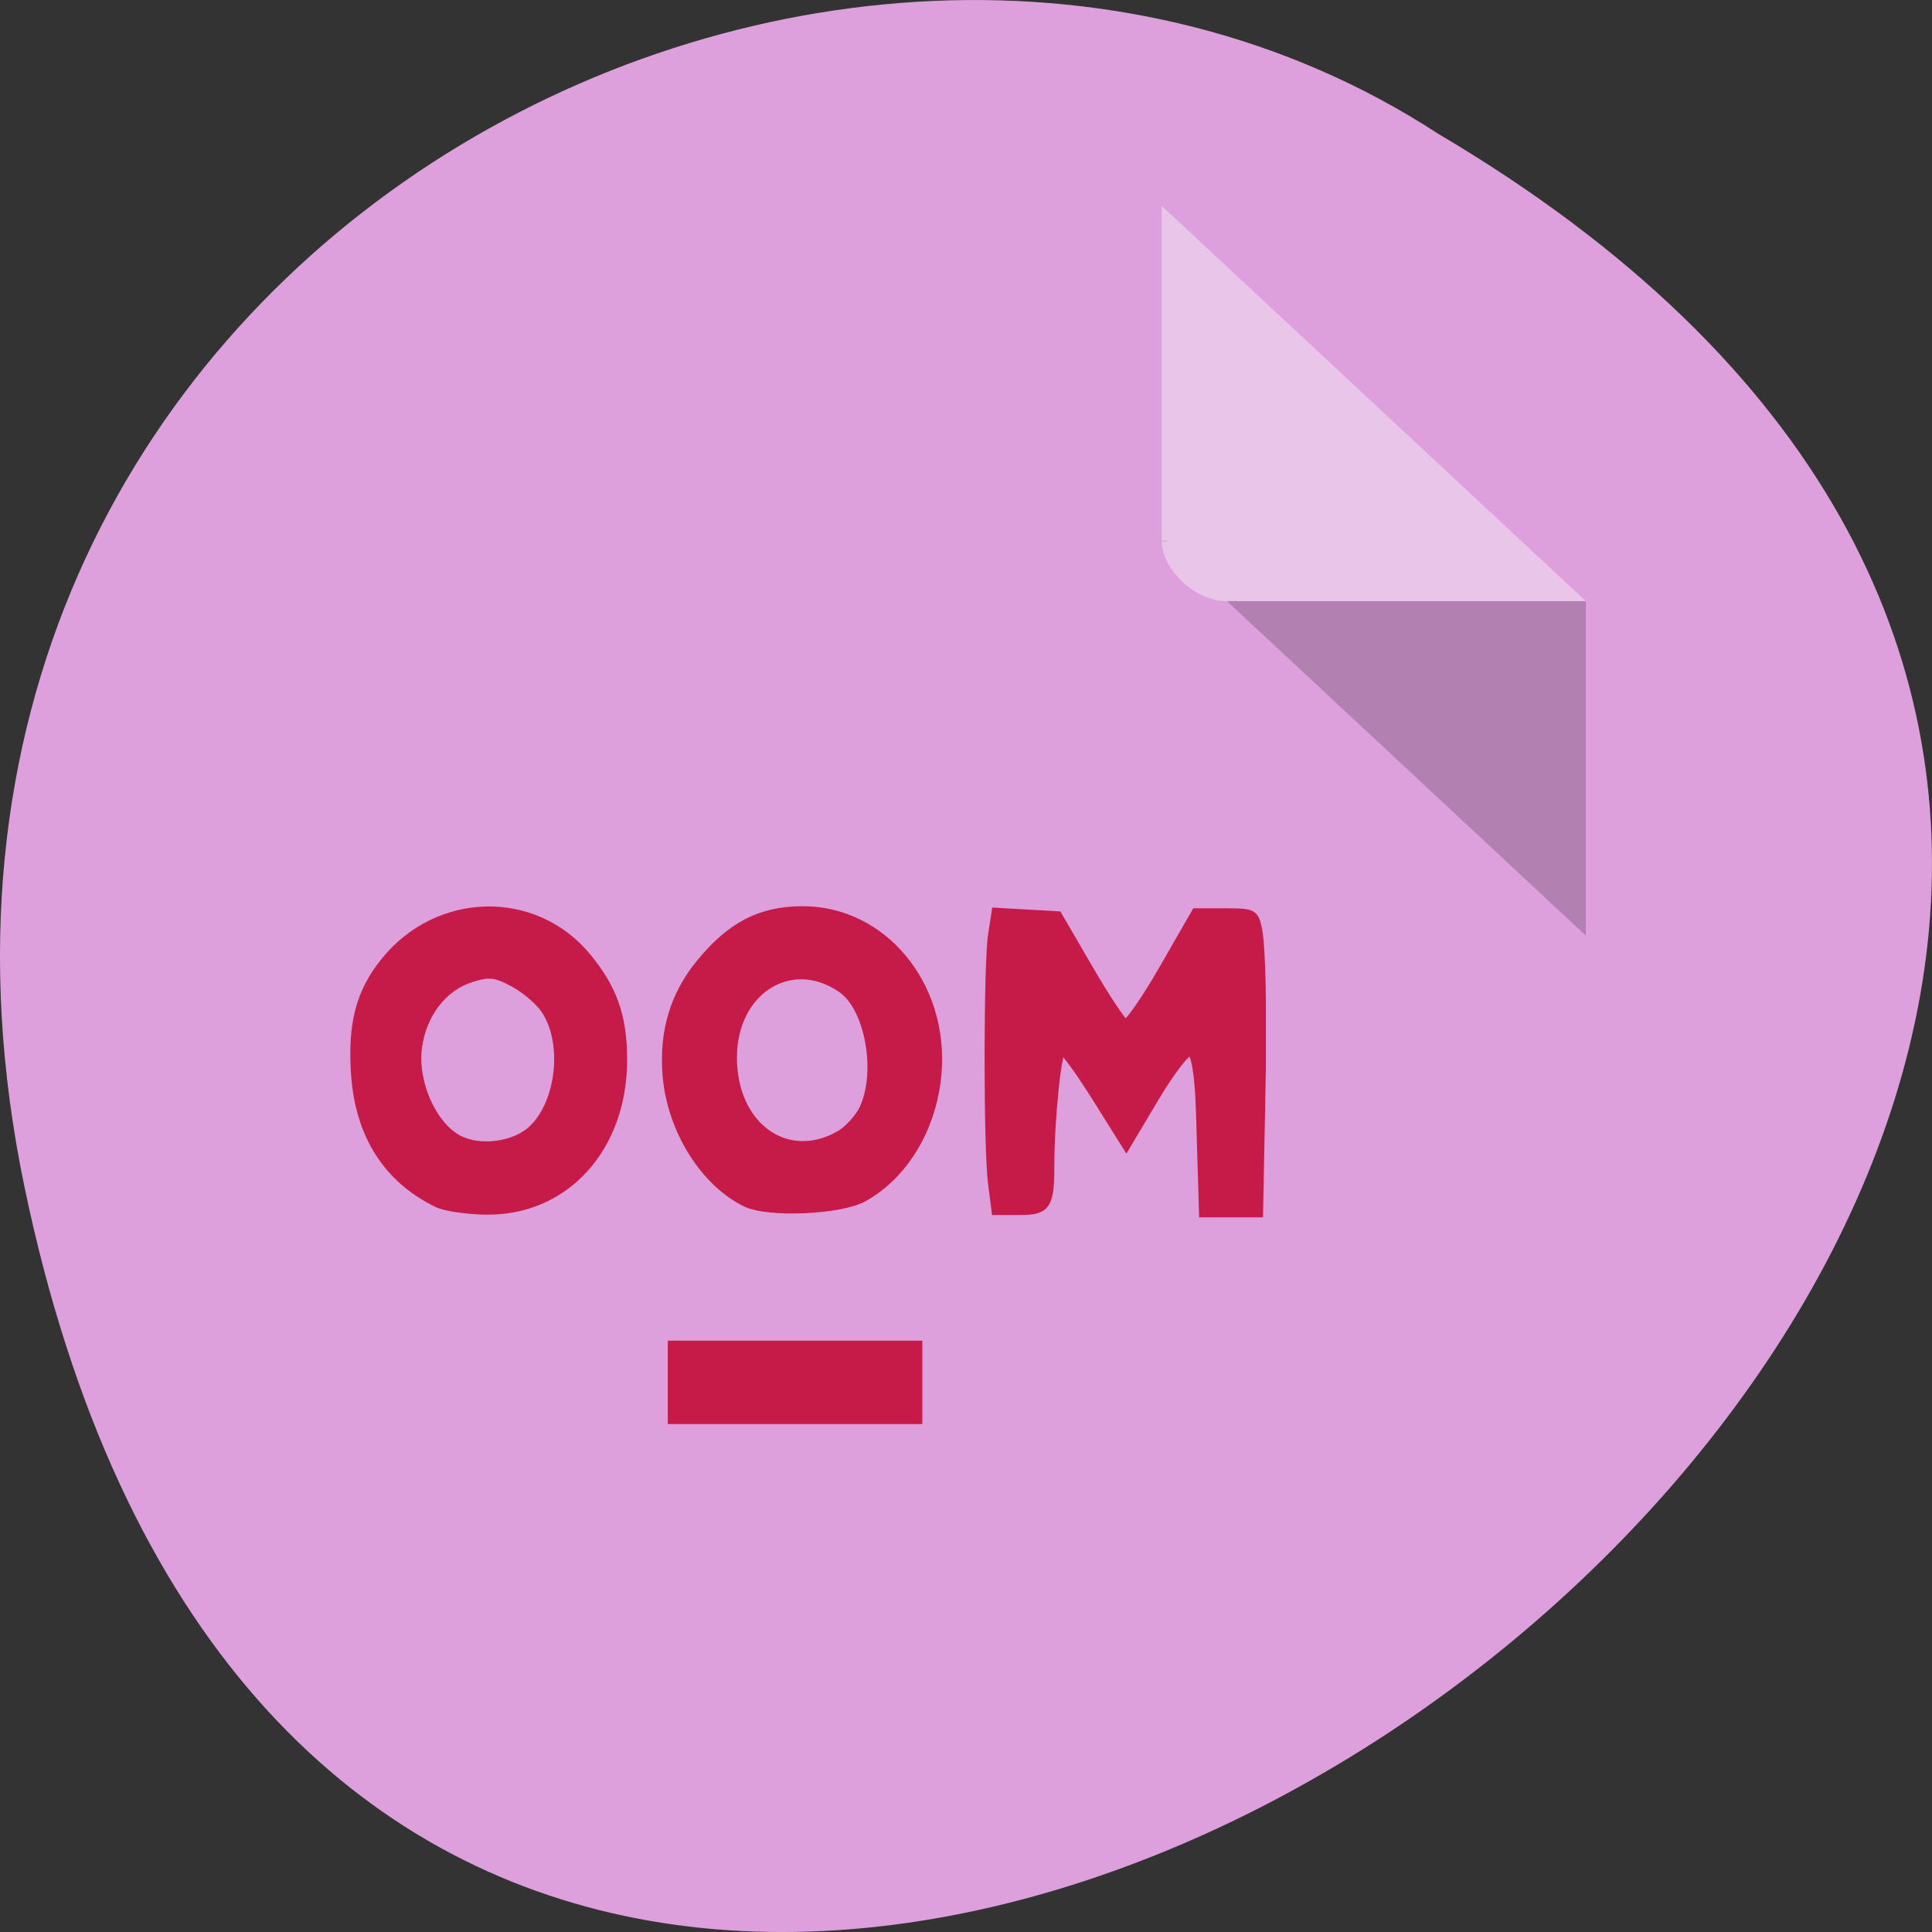 <svg xmlns="http://www.w3.org/2000/svg" viewBox="0 0 256 256"><rect x="0" y="0" width="256" height="256" fill="#333333" stroke="none"/><g transform="translate(0 -796.36)"><path d="m 3.25 953.66 c 49.981 239.91 393.86 -17.642 187.29 -139.59 -80.25 -52.27 -213 16.2 -187.29 139.59 z" fill="#dda0dd" color="#000"/><g transform="matrix(4.323 0 0 4.029 28.565 819.61)"><path d="M 29,12 29.062,12.062 29.219,12 29,12 Z m 2,2 11,11 0,-11 -11,0 z" fill-opacity="0.196"/><path d="m 29 1 l 13 13 h -11 c -0.971 0 -2 -1.029 -2 -2 v -11" fill="#fff" fill-opacity="0.392"/><g transform="matrix(0.169 0 0 0.209 -2.223 -160.77)" fill="#c61b48" stroke="#c61b48"><g transform="matrix(0.931 0 0 0.863 9.575 772.39)" stroke-width="1.688"><path d="m 47.08 183.68 c -9.769 -4.427 -15.223 -12.457 -16.01 -23.573 -0.645 -9.08 0.947 -14.755 5.694 -20.301 10.35 -12.09 29.24 -12.493 39.471 -0.84 5.01 5.702 6.905 10.742 6.944 18.429 0.082 16.1 -11.142 27.754 -26.569 27.588 -3.749 -0.04 -8.04 -0.626 -9.528 -1.302 z m 18.561 -13.378 c 5.531 -5.01 6.719 -16.02 2.369 -21.981 -1.148 -1.573 -3.934 -3.776 -6.191 -4.897 -3.493 -1.735 -4.722 -1.853 -8.257 -0.794 -5.428 1.626 -9.42 6.489 -10.335 12.587 -0.96 6.398 2.764 14.379 7.907 16.949 4.217 2.107 11.1 1.223 14.506 -1.864 z"/><path d="m 107.16 183.57 c -8.15 -3.709 -14.562 -13.375 -15.397 -23.21 -0.673 -7.928 1.474 -14.587 6.571 -20.377 5.956 -6.766 11.685 -9.528 19.814 -9.552 15.66 -0.046 27.726 13.569 26.27 29.641 -0.887 9.782 -6.362 18.395 -14.336 22.556 -4.502 2.349 -18.559 2.926 -22.921 0.942 z m 18.05 -12.09 c 1.75 -0.905 3.922 -3.077 4.827 -4.827 3.442 -6.656 1.199 -18.556 -4.159 -22.07 -9.899 -6.486 -21.301 0.251 -21.31 12.594 -0.01 12.468 10.331 19.632 20.642 14.301 z"/><path d="m 155.16 180.02 c -0.887 -6.468 -0.876 -39.798 0.014 -45.19 l 0.68 -4.117 l 6.04 0.321 l 6.04 0.321 l 6.01 9.674 c 3.307 5.32 6.501 9.833 7.098 10.03 0.597 0.195 3.932 -4.28 7.411 -9.945 l 6.327 -10.299 h 5.741 c 5.562 0 5.762 0.106 6.419 3.39 0.373 1.864 0.678 8.164 0.678 14 v 10.61 l -0.552 26.663 h -10.798 l -0.582 -18.237 c -0.23 -7.212 -0.988 -10.908 -1.891 -11.207 -0.759 -0.251 -3.794 3.395 -6.941 8.341 l -5.592 8.786 l -5.824 -8.698 c -3.203 -4.784 -6.232 -8.698 -6.73 -8.698 -0.92 0 -2.31 12.773 -2.31 21.23 0 7.129 -0.686 8.06 -5.935 8.06 h -4.618 l -0.69 -5.03 z"/></g><path stroke-width="2.058" d="m 96.2 953.62 h 44.11 v 11.06 h -44.11 z"/></g></g></g></svg>